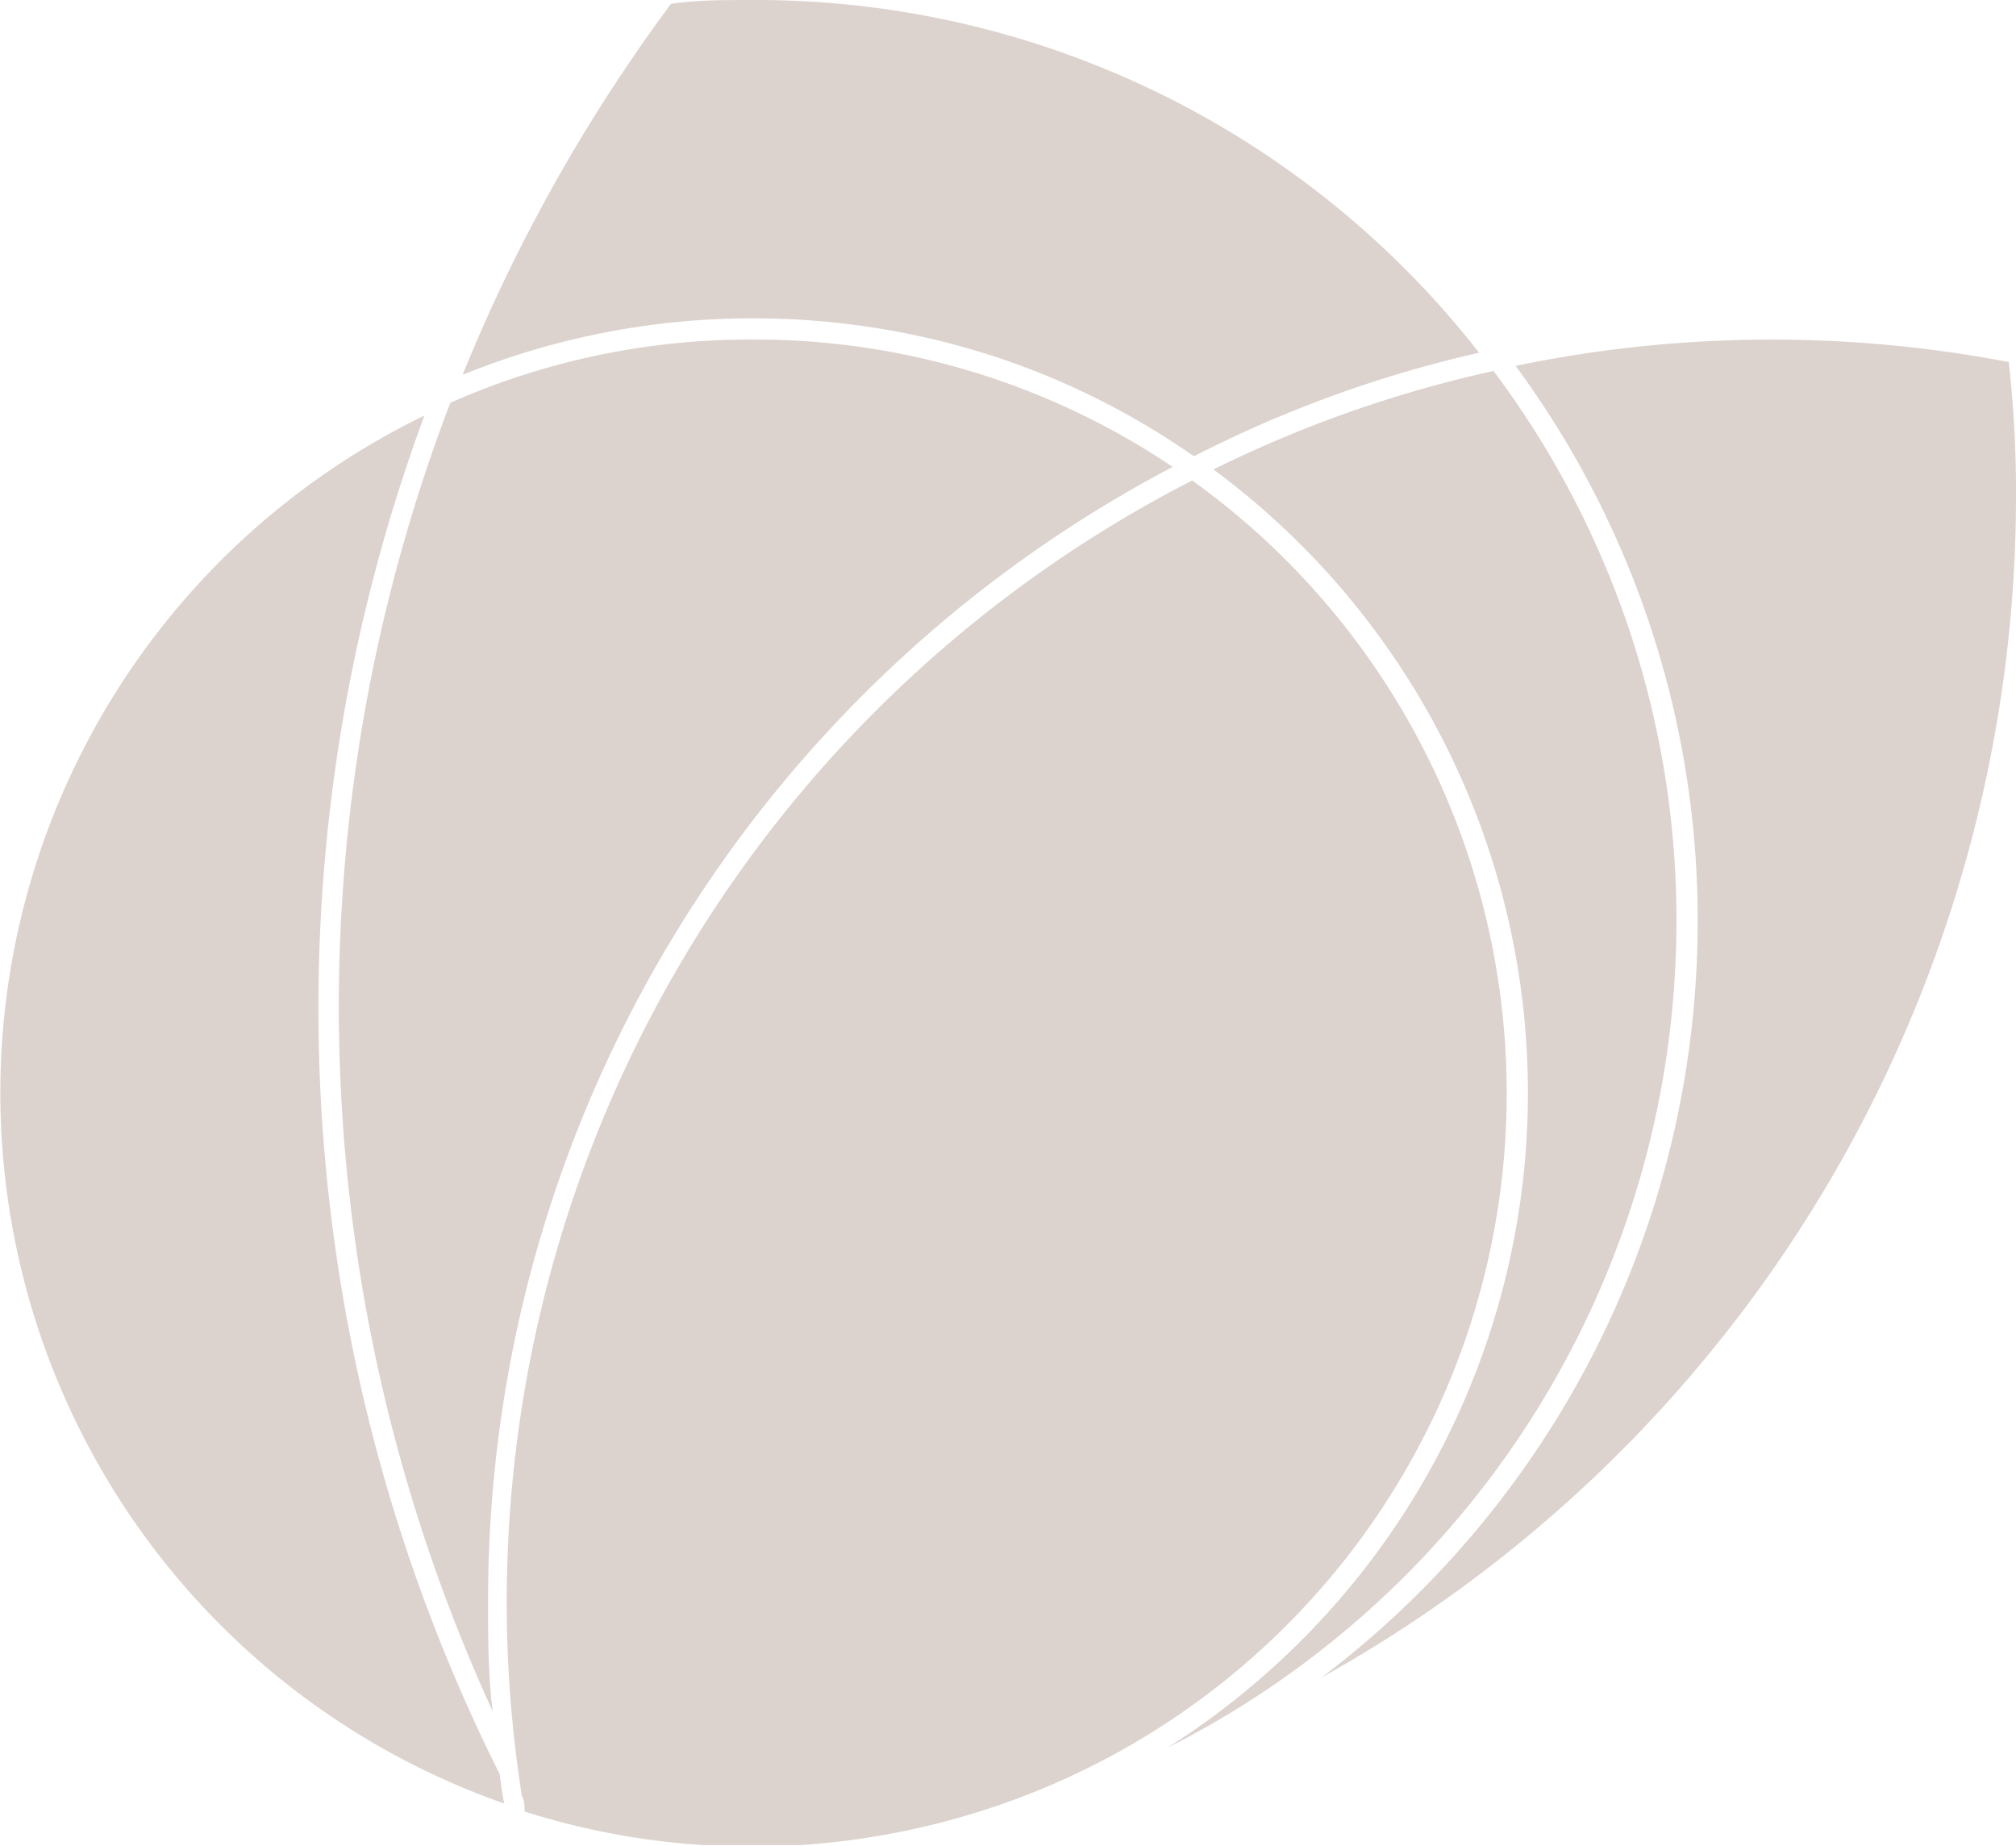 <svg xmlns="http://www.w3.org/2000/svg" viewBox="0 0 47.5 43.49"><defs><style>.cls-1{opacity:0.3;}.cls-2{fill:#8b695a;}</style></defs><title>pattern-brown1-tr</title><g id="Layer_2" data-name="Layer 2"><g id="Layer_4" data-name="Layer 4"><g id="_Group_" data-name="&lt;Group&gt;" class="cls-1"><path class="cls-2" d="M47.5,11.75A31.87,31.87,0,0,1,31.14,39.52,22.34,22.34,0,0,0,40,21.75,22,22,0,0,0,35.71,8.62a29.71,29.71,0,0,1,11.62-.09A27.86,27.86,0,0,1,47.5,11.75Z"/><path class="cls-2" d="M35.19,8.74a21.56,21.56,0,0,1,4.31,13,21.82,21.82,0,0,1-12,19.44,18.26,18.26,0,0,0,1.09-30.12A28.82,28.82,0,0,1,35.19,8.74Z"/><path class="cls-2" d="M35.5,25.75a17.73,17.73,0,0,1-12,16.79,18,18,0,0,1-4.65.93h0c-.64,0-1.28,0-2,0h-.27a17.59,17.59,0,0,1-3.89-.69l-.33-.1c0-.13,0-.26-.07-.39l-.08-.57a29,29,0,0,1-.27-4A29.68,29.68,0,0,1,28.09,11.32,17.77,17.77,0,0,1,35.5,25.75Z"/><path class="cls-2" d="M34.85,8.31a28.52,28.52,0,0,0-6.72,2.44,18,18,0,0,0-4.85-2.4,18.31,18.31,0,0,0-5.53-.85A18.13,18.13,0,0,0,10.9,8.83,39.63,39.63,0,0,1,15.81.09C16.43,0,17.06,0,17.75,0A21.61,21.61,0,0,1,34.85,8.31Z"/><path class="cls-2" d="M27.63,11A30.15,30.15,0,0,0,11.5,37.75c0,.86,0,1.72.11,2.57a39.83,39.83,0,0,1-1-30.83A17.4,17.4,0,0,1,17.75,8,17.6,17.6,0,0,1,27.63,11Z"/><path class="cls-2" d="M11.88,42.49A17.74,17.74,0,0,1,10,9.79a40.26,40.26,0,0,0,1.77,32h0C11.8,42,11.83,42.26,11.88,42.49Z"/></g></g></g></svg>
